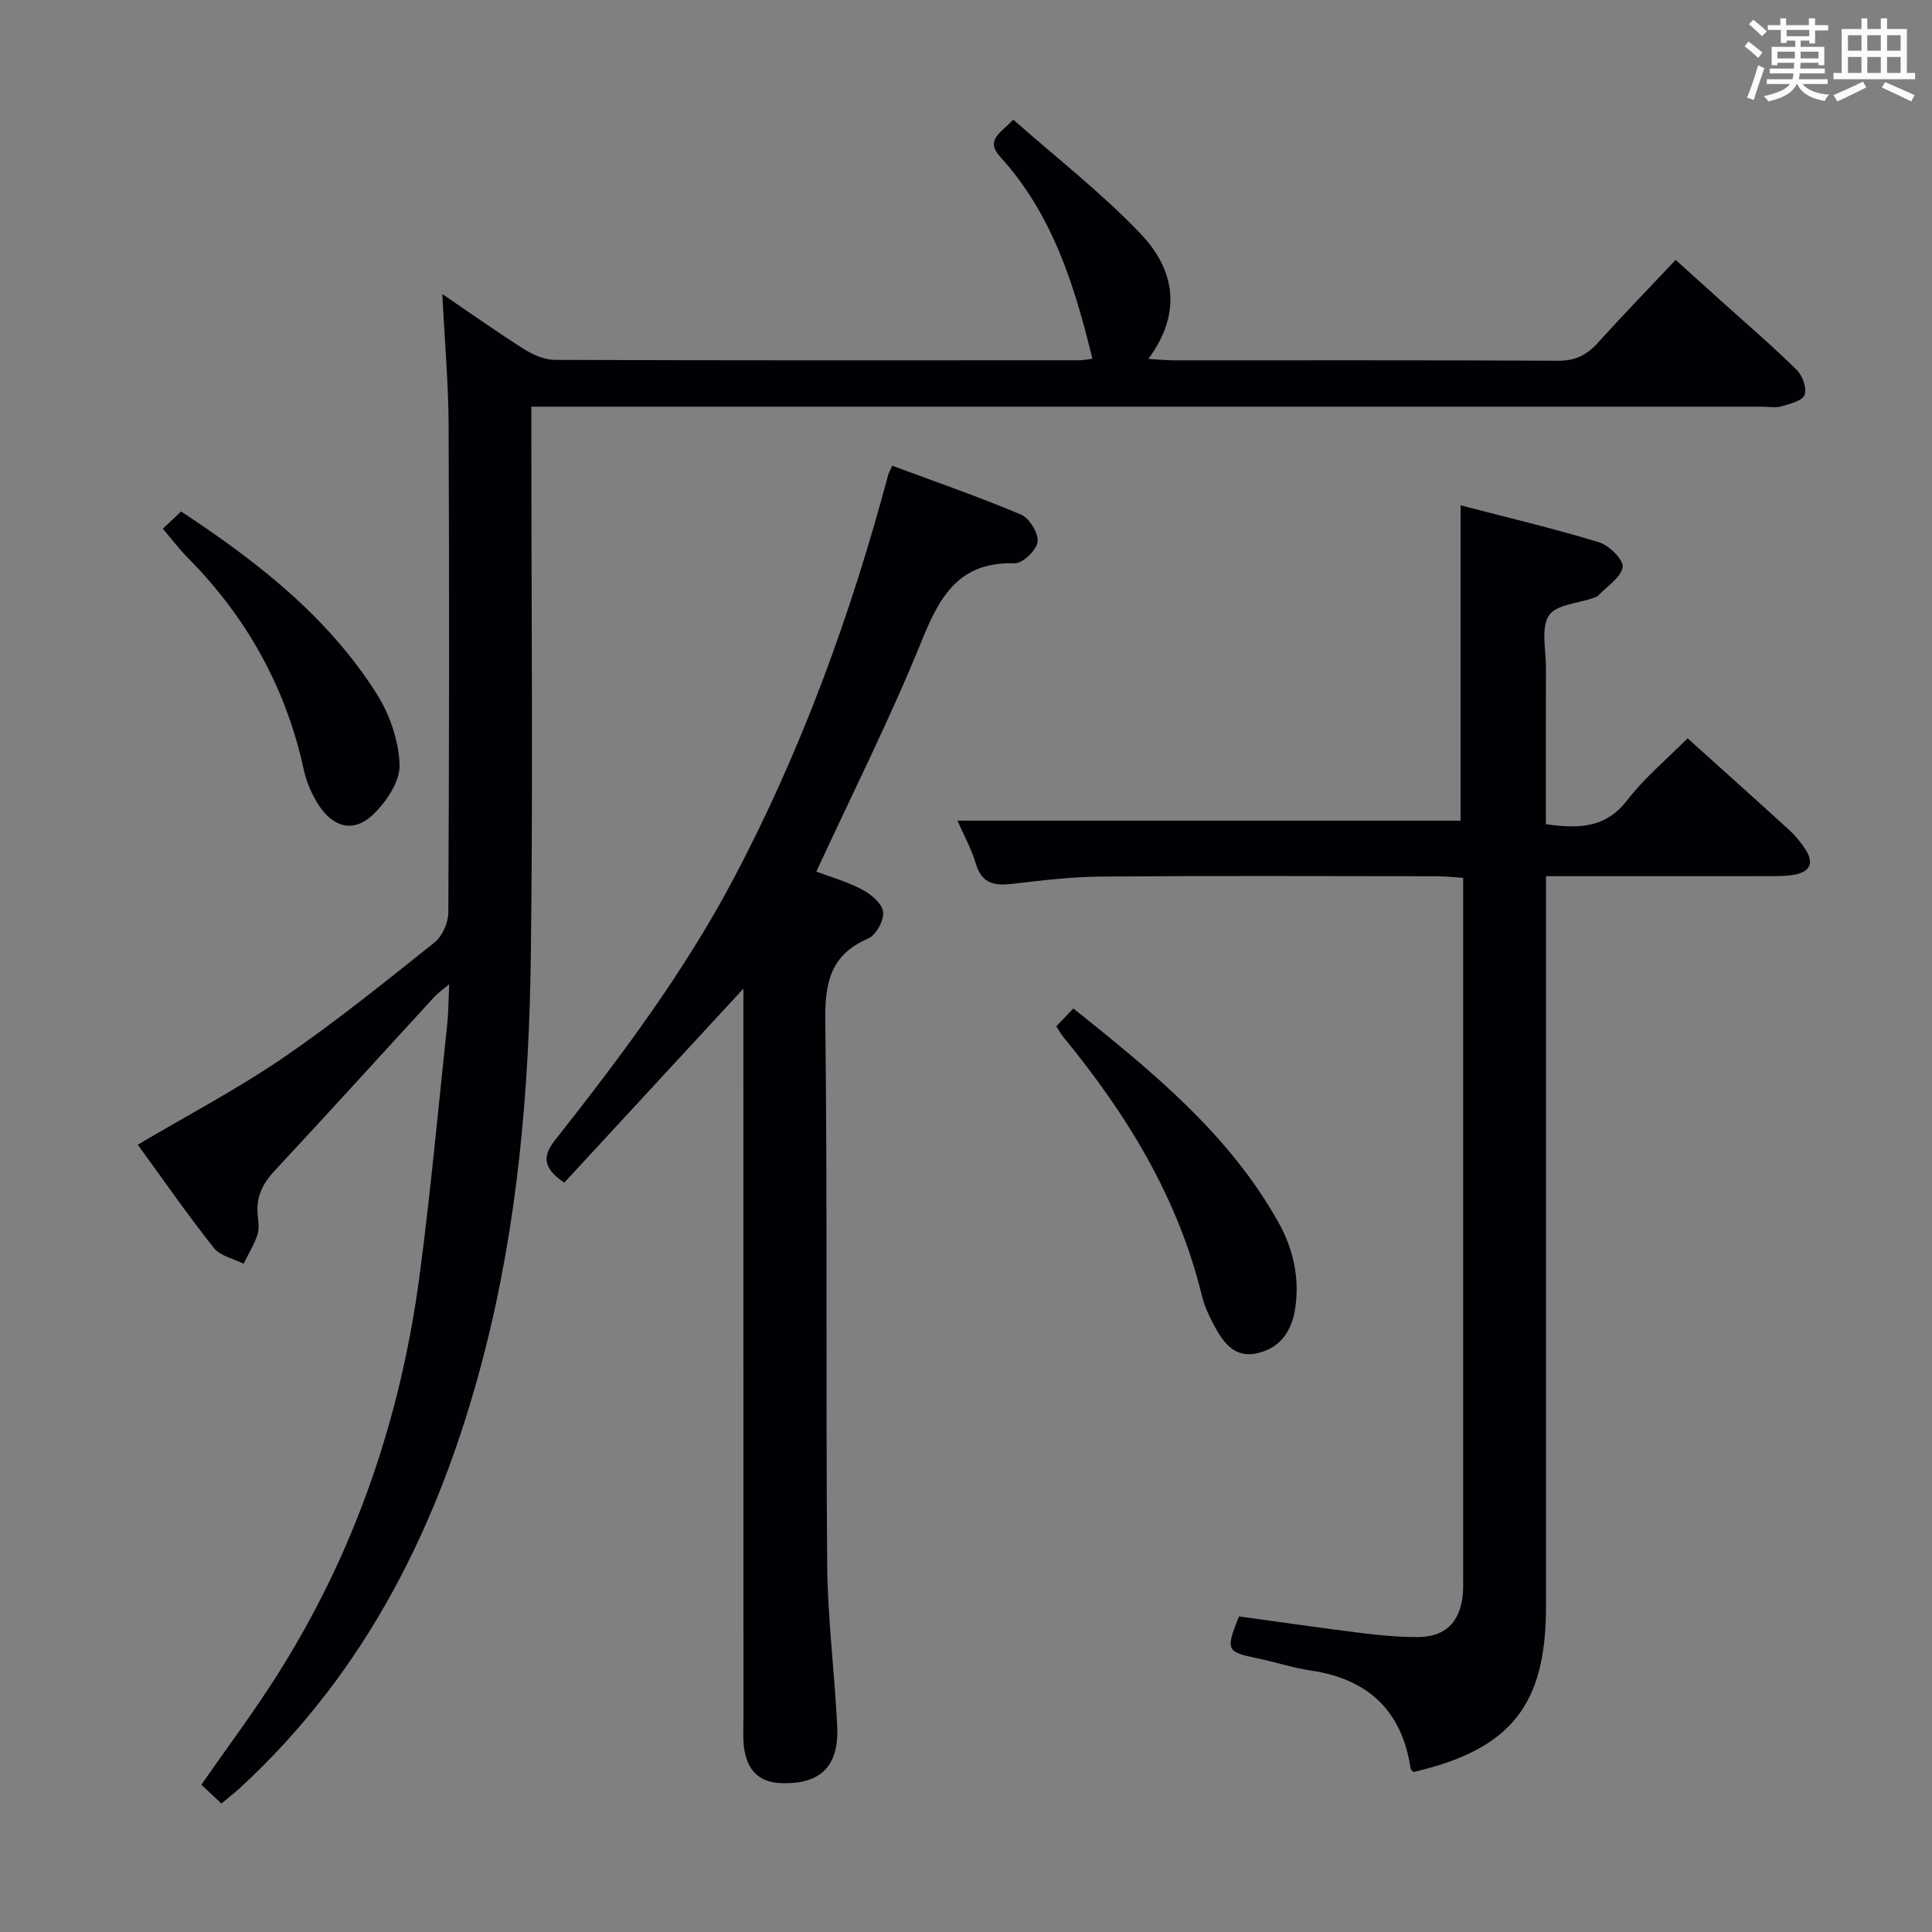 <svg enable-background="new 0 0 400 400" viewBox="0 0 400 400" xmlns="http://www.w3.org/2000/svg"><rect x="0" y="0" width="400" height="400" fill="#808080" stroke="none"/><g fill="#010105"><path d="m45.84 373.41c-1.49-1.4-2.79-2.63-4.15-3.91 5.31-7.64 10.78-14.93 15.65-22.61 16.08-25.35 25.6-53.15 29.53-82.82 2.29-17.28 3.87-34.65 5.72-51.98.26-2.44.25-4.91.41-8.31-1.48 1.24-2.36 1.83-3.05 2.59-11.04 12.01-21.99 24.11-33.11 36.04-2.57 2.76-3.92 5.62-3.46 9.37.16 1.31.3 2.77-.11 3.97-.71 2.04-1.87 3.93-2.84 5.89-2.09-1.06-4.84-1.6-6.16-3.27-5.56-7.04-10.69-14.42-15.75-21.37 10.2-6.04 20.52-11.45 30.08-17.98 10.84-7.41 21.08-15.7 31.36-23.89 1.61-1.29 2.85-4.09 2.86-6.2.18-33.66.21-67.32.06-100.98-.04-8.6-.81-17.2-1.3-27.07 6.31 4.29 11.52 8 16.93 11.41 1.87 1.17 4.22 2.21 6.35 2.22 36.16.13 72.32.1 108.48.08.95 0 1.9-.2 2.83-.31-3.72-15.32-8.32-29.98-19.06-41.78-3.14-3.45-.16-4.78 2.68-7.73 8.91 7.88 18.24 15.13 26.32 23.58 7 7.32 8.81 16.3 1.64 25.96 2.2.13 3.78.29 5.36.29 26.5.02 52.99-.06 79.48.09 3.53.02 5.92-1.17 8.19-3.68 5.13-5.67 10.46-11.17 16.15-17.2 3.4 3.06 6.69 6.02 9.97 8.99 5.07 4.57 10.26 9.01 15.11 13.8 1.19 1.18 2.13 3.82 1.6 5.17-.49 1.24-3.05 1.85-4.8 2.36-1.23.36-2.65.07-3.98.07-82.65 0-165.3 0-247.95 0-2.12 0-4.24 0-6.87 0v6.4c0 35.83.36 71.66-.11 107.48-.36 27.77-2.74 55.4-9.74 82.46-8.92 34.49-24.06 65.43-50.74 89.88-1.09.95-2.24 1.86-3.58 2.99z"/><path d="m349.4 152.86c7.27 6.55 14.22 12.76 21.1 19.04 1.22 1.11 2.28 2.44 3.2 3.81 2.15 3.2.84 4.95-2.62 5.46-1.64.24-3.32.23-4.98.23-13.33.02-26.66.01-39.99.01-1.8 0-3.61 0-6.03 0v6.31 144.96c0 20.4-7.31 29.5-27.43 34.2-.21-.24-.56-.47-.6-.74-1.79-11.94-8.76-18.5-20.62-20.27-3.76-.56-7.42-1.77-11.16-2.55-6.35-1.31-6.55-1.65-3.75-8.66 8.37 1.15 16.87 2.38 25.38 3.45 3.78.47 7.61.81 11.42.83 5.82.03 8.88-2.9 9.52-8.67.11-.99.09-2 .09-3 0-47.15 0-94.31 0-141.46 0-1.16 0-2.32 0-4.06-1.95-.12-3.69-.33-5.43-.33-23.16-.02-46.32-.12-69.48.06-6.13.05-12.27.79-18.37 1.51-3.69.43-6.35.02-7.6-4.14-.99-3.28-2.69-6.35-3.83-8.94h104.18c0-21.09 0-42.81 0-65.29 9.61 2.51 19.24 4.78 28.69 7.66 2.08.63 5.11 3.67 4.86 5.13-.36 2.18-3.23 3.96-5.05 5.89-.22.23-.57.35-.88.46-3.23 1.16-7.89 1.4-9.34 3.68-1.68 2.64-.6 7.07-.61 10.73-.03 10.78-.01 21.57-.01 32.47 6.75.95 12.34.88 16.84-4.97 3.53-4.59 8.09-8.37 12.5-12.81z"/><path d="m184.72 96.42c9.04 3.36 17.97 6.44 26.65 10.11 1.75.74 3.67 3.87 3.45 5.65-.21 1.73-3.12 4.51-4.76 4.45-11.45-.37-15.47 6.74-19.23 16.04-6.47 15.99-14.27 31.44-21.82 47.79 2.97 1.12 6.44 2.09 9.54 3.74 1.83.97 4.12 2.92 4.3 4.63.18 1.77-1.5 4.8-3.13 5.5-7.9 3.39-8.95 9.27-8.85 17.15.45 37.49.09 74.99.39 112.49.09 11.12 1.53 22.23 2.07 33.35.41 8.44-3.48 12.12-11.57 11.86-4.68-.15-6.98-2.73-7.66-6.98-.34-2.12-.18-4.32-.18-6.49-.01-48.5-.01-96.99-.01-145.49 0-1.78 0-3.57 0-5.53-12.56 13.6-24.85 26.91-37.09 40.17-4.6-3.15-4.44-5.59-1.85-8.88 13.5-17.12 26.57-34.53 36.83-53.9 14.14-26.7 24.38-54.86 32.15-83.98.11-.3.29-.59.77-1.68z"/><path d="m218.69 212.49c1.18-1.23 2.19-2.29 3.54-3.7 16.19 12.96 32.17 25.9 42.46 44.29 3.06 5.47 4.42 11.45 3.47 17.78-.7 4.68-3.03 8.18-7.79 9.29-4.93 1.15-7.22-2.4-9.16-6.02-1.01-1.89-1.9-3.91-2.4-5.98-4.96-20.33-15.61-37.58-28.72-53.53-.41-.5-.72-1.09-1.4-2.13z"/><path d="m33.7 109.46c1.4-1.31 2.48-2.32 3.79-3.56 15.68 10.31 30.32 21.7 40.47 37.7 2.72 4.28 4.61 9.76 4.77 14.76.11 3.43-2.76 7.69-5.51 10.31-3.95 3.77-8.22 2.7-11.25-2-1.4-2.18-2.51-4.71-3.06-7.24-3.69-17.03-11.79-31.58-24.01-43.93-1.75-1.76-3.25-3.76-5.2-6.04z"/></g><path d="m361.2 9.6.8-1c.9.7 1.9 1.4 2.9 2.3l-.9 1.1c-1-1-2-1.8-2.8-2.4zm.5 10.6c.9-2.1 1.6-4.3 2.3-6.7.4.2.8.4 1.3.6-.7 2.1-1.5 4.3-2.2 6.6zm.4-15.2.9-.9c1 .8 2 1.6 2.8 2.4l-1 1c-.9-.9-1.8-1.7-2.7-2.5zm12.5-1.2h1.2v1.4h2.7v1.1h-2.7v2.7h-1.2v-.6h-1.8v1.3h4.9v3.8h-1.2v-.5h-3.7c0 .4-.1.9-.1 1.2h5.1v1h-5.2c0 .5-.1.9-.2 1.2h6v1h-5.2c1.1 1.3 2.9 2 5.5 2.2-.4.4-.7.8-.9 1.3-2.9-.5-4.8-1.6-5.7-3.5h-.1c-.8 1.7-2.7 2.9-5.9 3.6-.2-.4-.6-.8-.9-1.1 2.8-.6 4.6-1.4 5.4-2.5h-4.8v-1h5.3c.1-.3.2-.7.2-1.2h-4.9v-1h5c0-.4 0-.8.1-1.2h-3.5v.5h-1.2v-3.8h4.9v-1.3h-1.8v.5h-1.2v-2.7h-2.7v-1h2.6v-1.4h1.2v1.4h4.7v-1.4zm-6.6 8.3h3.6c0-.4 0-.9 0-1.4h-3.6zm1.9-4.6h4.7v-1.3h-4.7zm6.6 3.2h-3.7v1.4h3.7z" fill="#fafbfc"/><path d="m385.3 3.8h1.3v2.2h2.8v-2.2h1.3v2.2h4.1v9.1h1.7v1.3h-16.9v-1.3h1.7v-9.1h4.1v-2.2zm.4 13.1.7 1.2c-1.8.9-3.8 1.9-6 2.9-.2-.4-.5-.8-.8-1.3 2.3-1 4.3-1.9 6.1-2.8zm-3.1-6.4h2.8v-3.2h-2.8zm0 4.6h2.8v-3.3h-2.8zm4-4.6h2.8v-3.2h-2.8zm0 4.6h2.8v-3.3h-2.8zm3.7 1.9c2.1.9 4.1 1.8 6.1 2.7l-.7 1.3c-2.2-1.1-4.2-2-6.1-2.9zm3.2-9.7h-2.8v3.2h2.8zm-2.8 7.8h2.8v-3.3h-2.8z" fill="#fafbfc"/></svg>